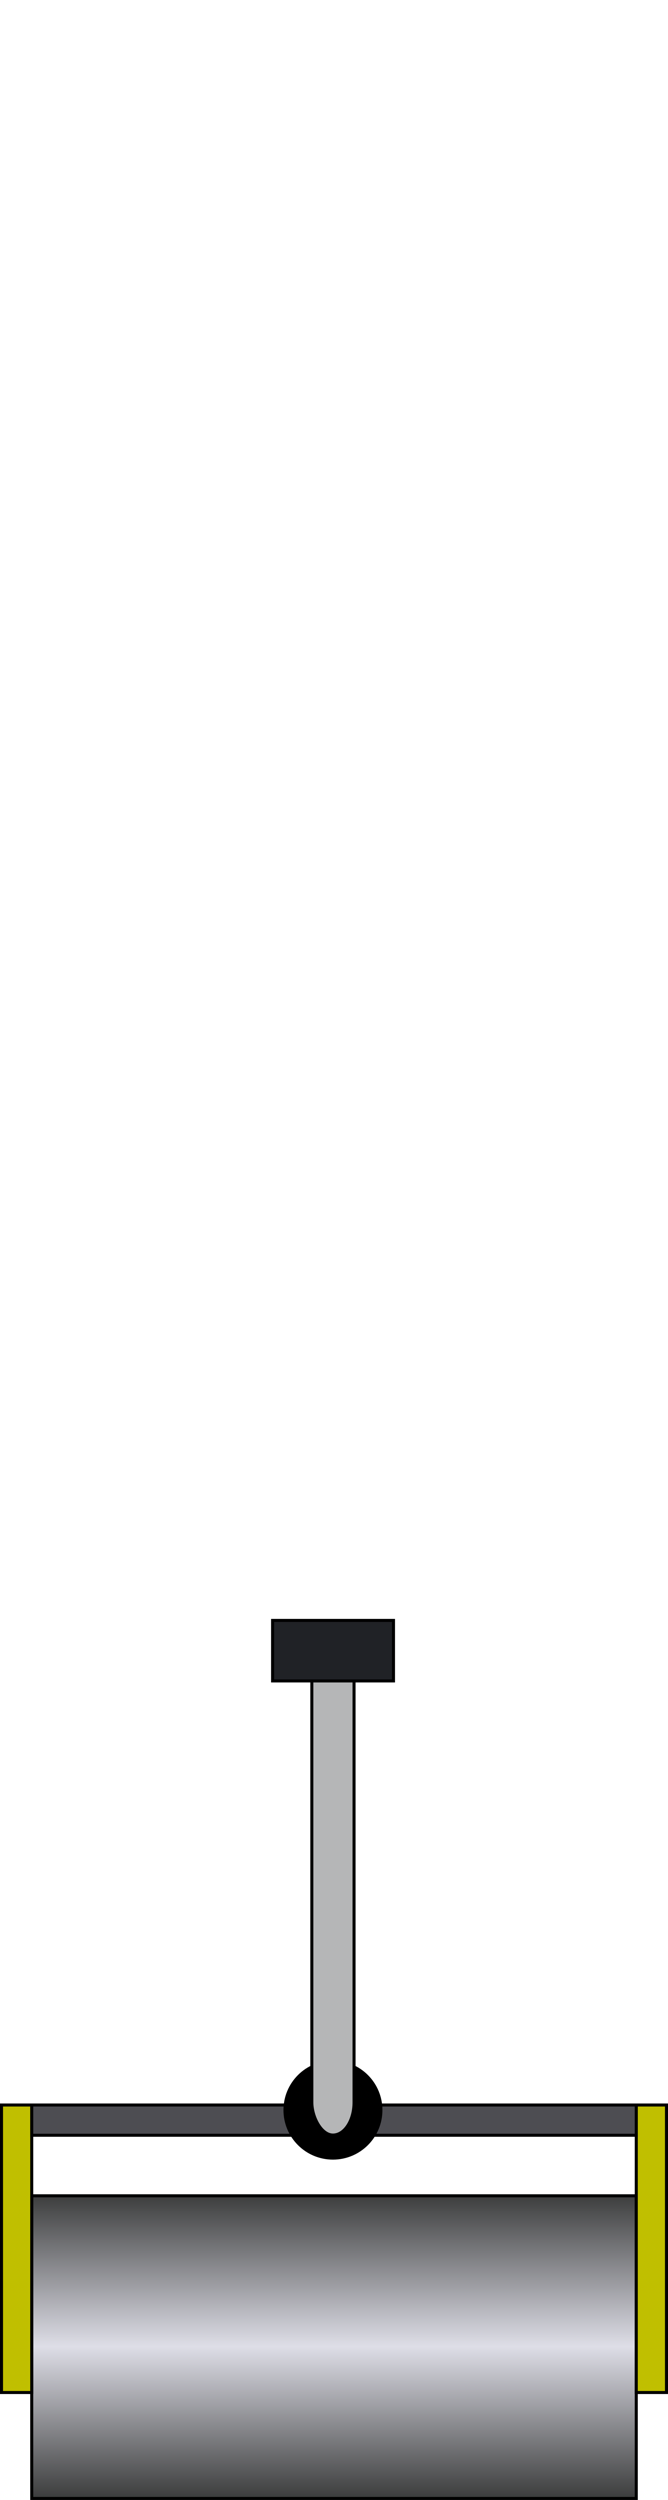 <?xml version="1.0" encoding="UTF-8" standalone="no"?>
<!-- Created with Inkscape (http://www.inkscape.org/) -->

<svg
   xmlns:dc="http://purl.org/dc/elements/1.1/"
   xmlns:cc="http://creativecommons.org/ns#"
   xmlns:rdf="http://www.w3.org/1999/02/22-rdf-syntax-ns#"
   xmlns:svg="http://www.w3.org/2000/svg"
   xmlns="http://www.w3.org/2000/svg"
   xmlns:xlink="http://www.w3.org/1999/xlink"
   xmlns:sodipodi="http://sodipodi.sourceforge.net/DTD/sodipodi-0.dtd"
   xmlns:inkscape="http://www.inkscape.org/namespaces/inkscape"
   sodipodi:docname="soil_compactor.svg"
   inkscape:version="0.48.3.1 r9886"
   version="1.1"
   id="svg2"
   height="826"
   width="221">
  <defs
     id="defs4">
    <linearGradient
       id="linearGradient3647">
      <stop
         style="stop-color:#3c3d3d;stop-opacity:1;"
         offset="0"
         id="stop3649" />
      <stop
         id="stop3655"
         offset="0.5"
         style="stop-color:#dedee7;stop-opacity:1;" />
      <stop
         style="stop-color:#3c3d3d;stop-opacity:1;"
         offset="1"
         id="stop3651" />
    </linearGradient>
    <linearGradient
       y2="400"
       x2="120"
       y1="300"
       x1="120"
       gradientTransform="translate(-36.586,139.734)"
       gradientUnits="userSpaceOnUse"
       id="linearGradient3853"
       xlink:href="#linearGradient3647"
       inkscape:collect="always" />
  </defs>
  <sodipodi:namedview
     id="base"
     pagecolor="#ffffff"
     bordercolor="#666666"
     borderopacity="1.0"
     inkscape:pageopacity="0.0"
     inkscape:pageshadow="2"
     inkscape:zoom="1.6810472"
     inkscape:cx="98.303681"
     inkscape:cy="367.26495"
     inkscape:document-units="px"
     inkscape:current-layer="layer5"
     showgrid="true"
     showguides="true"
     inkscape:guide-bbox="true"
     inkscape:window-width="1871"
     inkscape:window-height="1056"
     inkscape:window-x="49"
     inkscape:window-y="24"
     inkscape:window-maximized="1"
     inkscape:snap-grids="true"
     inkscape:snap-to-guides="false"
     fit-margin-top="0"
     fit-margin-left="0"
     fit-margin-right="0"
     fit-margin-bottom="0">
    <inkscape:grid
       type="xygrid"
       id="grid2985"
       empspacing="5"
       visible="true"
       enabled="true"
       snapvisiblegridlinesonly="true"
       originx="25.5px"
       originy="285.5px" />
    <sodipodi:guide
       orientation="0,1"
       position="-11.53,413.248"
       id="guide3786" />
    <sodipodi:guide
       orientation="1,0"
       position="110.5,585.5"
       id="guide3788" />
  </sodipodi:namedview>
  <g
     inkscape:groupmode="layer"
     id="layer6"
     inkscape:label="Background"
     transform="translate(25.5,285.5)"
     sodipodi:insensitive="true">
    <rect
       style="fill:#000000;fill-opacity:0;stroke:none"
       id="rect3896"
       width="220"
       height="825"
       x="-25"
       y="-285" />
    <rect
       style="fill:#000000;fill-opacity:0;stroke:none"
       id="rect3904"
       width="220"
       height="825"
       x="70"
       y="0.5"
       transform="translate(-95,-285.5)" />
  </g>
  <g
     inkscape:groupmode="layer"
     id="layer5"
     inkscape:label="Soil Compactor"
     transform="translate(25.5,285.5)"
     style="display:inline">
    <rect
       style="fill:url(#linearGradient3853);fill-opacity:1;fill-rule:nonzero;stroke:#000000;stroke-width:1;stroke-linecap:round;stroke-linejoin:miter;stroke-miterlimit:4;stroke-opacity:1;stroke-dasharray:none;stroke-dashoffset:0;display:inline"
       id="rect3645"
       width="200"
       height="100"
       x="-15"
       y="440"
       ry="0" />
    <rect
       style="fill:#c0bf00;fill-opacity:1;fill-rule:nonzero;stroke:#000000;stroke-width:1;stroke-linecap:round;stroke-linejoin:miter;stroke-miterlimit:4;stroke-opacity:1;stroke-dasharray:none;stroke-dashoffset:0;display:inline"
       id="rect3657"
       width="10"
       height="95"
       x="-25"
       y="410" />
    <rect
       y="410"
       x="185"
       height="95"
       width="10"
       id="rect3659"
       style="fill:#c0bf00;fill-opacity:1;fill-rule:nonzero;stroke:#000000;stroke-width:1;stroke-linecap:round;stroke-linejoin:miter;stroke-miterlimit:4;stroke-opacity:1;stroke-dasharray:none;stroke-dashoffset:0;display:inline" />
    <rect
       style="fill:#4d4d52;fill-opacity:1;fill-rule:nonzero;stroke:#000000;stroke-width:1;stroke-linecap:round;stroke-linejoin:miter;stroke-miterlimit:4;stroke-opacity:1;stroke-dasharray:none;stroke-dashoffset:0;display:inline"
       id="rect3661"
       width="200"
       height="10"
       x="-15"
       y="410" />
    <path
       sodipodi:type="arc"
       style="fill:#000000;fill-opacity:1;fill-rule:nonzero;stroke:#000000;stroke-width:1;stroke-linecap:round;stroke-linejoin:miter;stroke-miterlimit:4;stroke-opacity:1;stroke-dasharray:none;stroke-dashoffset:0;display:inline"
       id="path3667"
       sodipodi:cx="141.54831"
       sodipodi:cy="261.79068"
       sodipodi:rx="15.868644"
       sodipodi:ry="15.868644"
       d="m 157.417,261.791 c 0,8.764 -7.105,15.869 -15.869,15.869 -8.764,0 -15.869,-7.105 -15.869,-15.869 0,-8.764 7.105,-15.869 15.869,-15.869 8.764,0 15.869,7.105 15.869,15.869 z"
       transform="translate(-56.898,149.89)" />
    <rect
       style="fill:#b5b6b7;fill-opacity:1;fill-rule:nonzero;stroke:#000000;stroke-width:1;stroke-linecap:round;stroke-linejoin:miter;stroke-miterlimit:4;stroke-opacity:1;stroke-dasharray:none;stroke-dashoffset:0;display:inline"
       id="rect3669"
       width="13.964"
       height="162.495"
       x="77.668"
       y="257.438"
       ry="10.791" />
    <rect
       style="fill:#202226;fill-opacity:1;fill-rule:nonzero;stroke:#000000;stroke-width:1;stroke-linecap:round;stroke-linejoin:miter;stroke-miterlimit:4;stroke-opacity:1;stroke-dasharray:none;stroke-dashoffset:0;display:inline"
       id="rect3671"
       width="40"
       height="20"
       x="64.683"
       y="249.89" />
    <rect
       style="fill:#ffffff;fill-opacity:0;stroke:none"
       id="rect3893"
       width="5"
       height="25"
       x="-95"
       y="30" />
  </g>
</svg>
